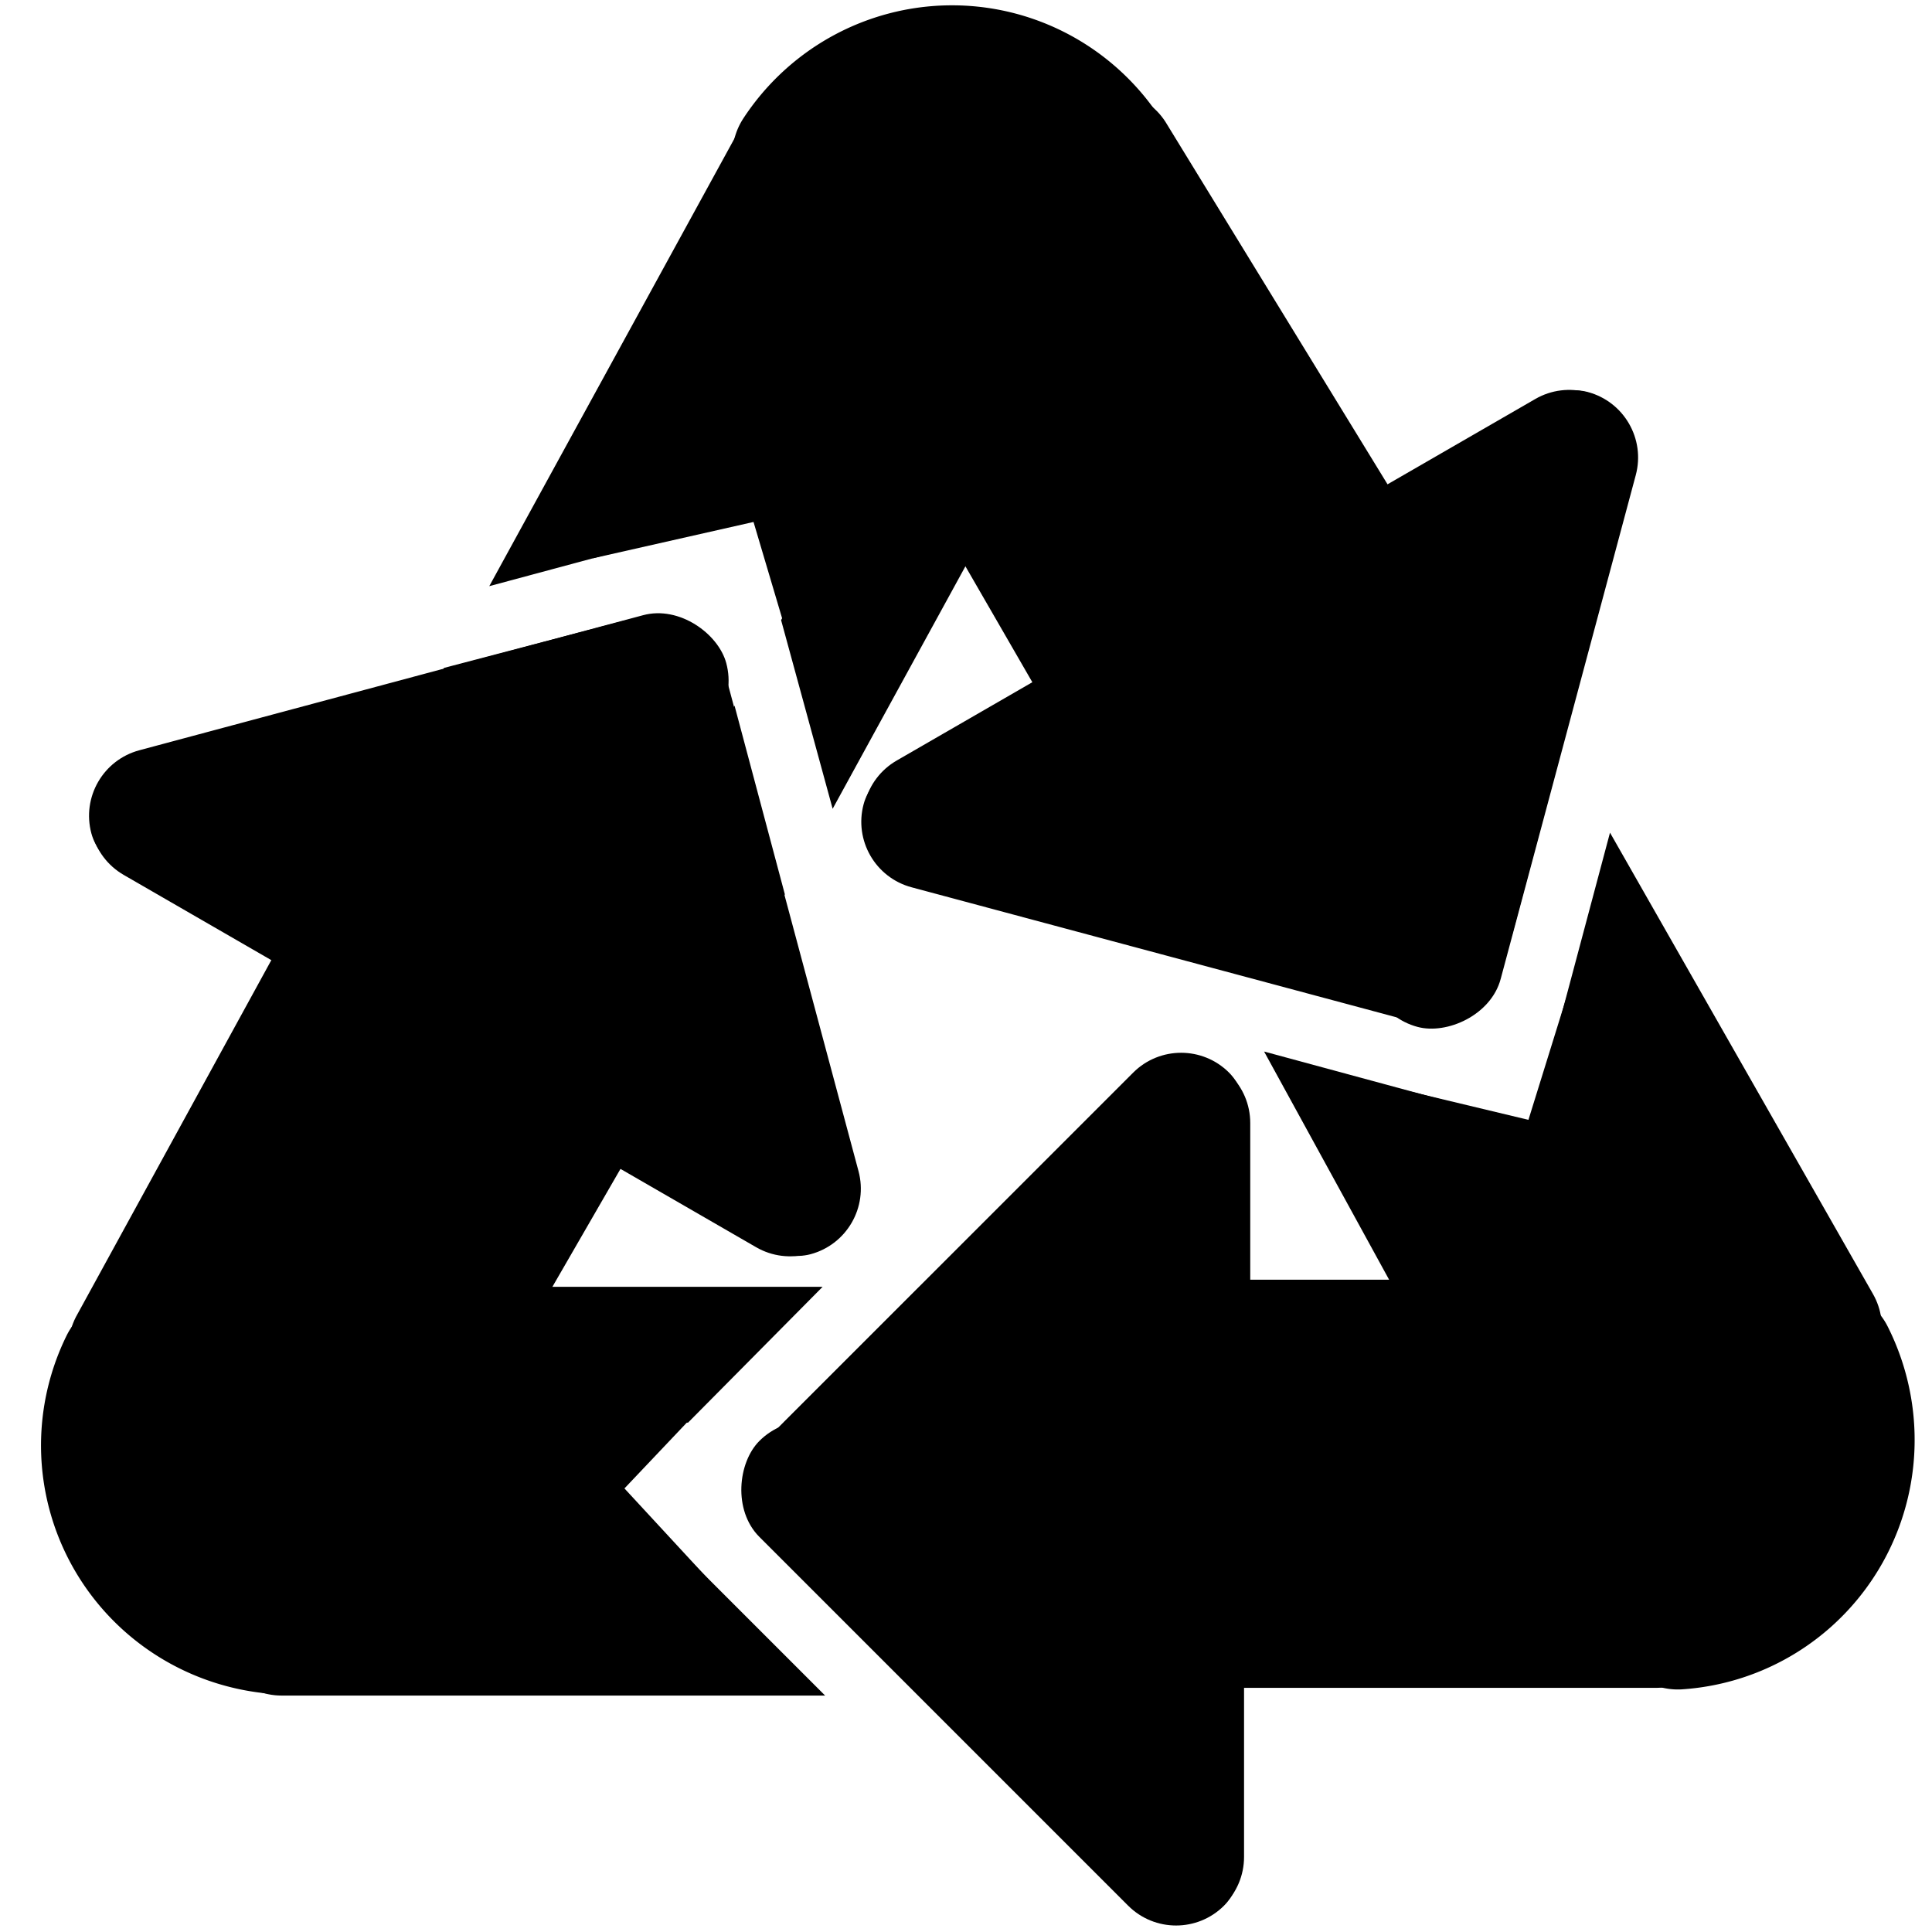 <?xml version="1.0" encoding="UTF-8" standalone="no"?>
<!-- Created with Inkscape (http://www.inkscape.org/) -->
<svg
   xmlns:dc="http://purl.org/dc/elements/1.1/"
   xmlns:cc="http://creativecommons.org/ns#"
   xmlns:rdf="http://www.w3.org/1999/02/22-rdf-syntax-ns#"
   xmlns:svg="http://www.w3.org/2000/svg"
   xmlns="http://www.w3.org/2000/svg"
   xmlns:sodipodi="http://sodipodi.sourceforge.net/DTD/sodipodi-0.dtd"
   xmlns:inkscape="http://www.inkscape.org/namespaces/inkscape"
   width="48"
   height="48"
   id="svg2"
   sodipodi:version="0.32"
   inkscape:version="0.46+devel r20711"
   sodipodi:docname="user-trash.svg"
   inkscape:output_extension="org.inkscape.output.svg.inkscape"
   inkscape:export-filename="/home/hbons/Desktop/Intel/icons.png"
   inkscape:export-xdpi="90"
   inkscape:export-ydpi="90"
   version="1.0">
  <defs
     id="defs4">
    <inkscape:perspective
       sodipodi:type="inkscape:persp3d"
       inkscape:vp_x="0 : 24 : 1"
       inkscape:vp_y="0 : 1000 : 0"
       inkscape:vp_z="48 : 24 : 1"
       inkscape:persp3d-origin="24 : 16 : 1"
       id="perspective22" />
    <inkscape:perspective
       sodipodi:type="inkscape:persp3d"
       inkscape:vp_x="0 : 24 : 1"
       inkscape:vp_y="0 : 1000 : 0"
       inkscape:vp_z="48 : 24 : 1"
       inkscape:persp3d-origin="24 : 16 : 1"
       id="perspective17" />
    <inkscape:perspective
       id="perspective6327"
       inkscape:persp3d-origin="0.5 : 0.33333333 : 1"
       inkscape:vp_z="1 : 0.5 : 1"
       inkscape:vp_y="0 : 1000 : 0"
       inkscape:vp_x="0 : 0.5 : 1"
       sodipodi:type="inkscape:persp3d" />
    <inkscape:perspective
       id="perspective5534"
       inkscape:persp3d-origin="0.5 : 0.33333333 : 1"
       inkscape:vp_z="1 : 0.5 : 1"
       inkscape:vp_y="0 : 1000 : 0"
       inkscape:vp_x="0 : 0.5 : 1"
       sodipodi:type="inkscape:persp3d" />
    <inkscape:perspective
       id="perspective6334"
       inkscape:persp3d-origin="0.5 : 0.33333333 : 1"
       inkscape:vp_z="1 : 0.5 : 1"
       inkscape:vp_y="0 : 1000 : 0"
       inkscape:vp_x="0 : 0.5 : 1"
       sodipodi:type="inkscape:persp3d" />
    <inkscape:perspective
       id="perspective13"
       inkscape:persp3d-origin="24 : 16 : 1"
       inkscape:vp_z="48 : 24 : 1"
       inkscape:vp_y="0 : 1000 : 0"
       inkscape:vp_x="0 : 24 : 1"
       sodipodi:type="inkscape:persp3d" />
    <inkscape:perspective
       sodipodi:type="inkscape:persp3d"
       inkscape:vp_x="0 : 0.5 : 1"
       inkscape:vp_y="0 : 1000 : 0"
       inkscape:vp_z="1 : 0.5 : 1"
       inkscape:persp3d-origin="0.5 : 0.33333333 : 1"
       id="perspective3001" />
    <inkscape:perspective
       sodipodi:type="inkscape:persp3d"
       inkscape:vp_x="0 : 24 : 1"
       inkscape:vp_y="0 : 1000 : 0"
       inkscape:vp_z="48 : 24 : 1"
       inkscape:persp3d-origin="24 : 16 : 1"
       id="perspective27" />
    <inkscape:perspective
       id="perspective2867"
       inkscape:persp3d-origin="0.5 : 0.33333333 : 1"
       inkscape:vp_z="1 : 0.5 : 1"
       inkscape:vp_y="0 : 1000 : 0"
       inkscape:vp_x="0 : 0.5 : 1"
       sodipodi:type="inkscape:persp3d" />
    <inkscape:perspective
       id="perspective2895"
       inkscape:persp3d-origin="0.5 : 0.33333333 : 1"
       inkscape:vp_z="1 : 0.5 : 1"
       inkscape:vp_y="0 : 1000 : 0"
       inkscape:vp_x="0 : 0.5 : 1"
       sodipodi:type="inkscape:persp3d" />
    <inkscape:perspective
       id="perspective2921"
       inkscape:persp3d-origin="0.5 : 0.33333333 : 1"
       inkscape:vp_z="1 : 0.5 : 1"
       inkscape:vp_y="0 : 1000 : 0"
       inkscape:vp_x="0 : 0.5 : 1"
       sodipodi:type="inkscape:persp3d" />
    <inkscape:perspective
       id="perspective24"
       inkscape:persp3d-origin="24 : 16 : 1"
       inkscape:vp_z="48 : 24 : 1"
       inkscape:vp_y="0 : 1000 : 0"
       inkscape:vp_x="0 : 24 : 1"
       sodipodi:type="inkscape:persp3d" />
    <inkscape:perspective
       sodipodi:type="inkscape:persp3d"
       inkscape:vp_x="0 : 0.5 : 1"
       inkscape:vp_y="0 : 1000 : 0"
       inkscape:vp_z="1 : 0.5 : 1"
       inkscape:persp3d-origin="0.5 : 0.33333333 : 1"
       id="perspective6334-7" />
    <inkscape:perspective
       sodipodi:type="inkscape:persp3d"
       inkscape:vp_x="0 : 0.5 : 1"
       inkscape:vp_y="0 : 1000 : 0"
       inkscape:vp_z="1 : 0.5 : 1"
       inkscape:persp3d-origin="0.5 : 0.33333333 : 1"
       id="perspective5534-9" />
    <inkscape:perspective
       sodipodi:type="inkscape:persp3d"
       inkscape:vp_x="0 : 0.5 : 1"
       inkscape:vp_y="0 : 1000 : 0"
       inkscape:vp_z="1 : 0.5 : 1"
       inkscape:persp3d-origin="0.5 : 0.33333333 : 1"
       id="perspective6327-6" />
    <inkscape:perspective
       id="perspective17-8"
       inkscape:persp3d-origin="24 : 16 : 1"
       inkscape:vp_z="48 : 24 : 1"
       inkscape:vp_y="0 : 1000 : 0"
       inkscape:vp_x="0 : 24 : 1"
       sodipodi:type="inkscape:persp3d" />
    <inkscape:perspective
       sodipodi:type="inkscape:persp3d"
       inkscape:vp_x="0 : 0.5 : 1"
       inkscape:vp_y="0 : 1000 : 0"
       inkscape:vp_z="1 : 0.5 : 1"
       inkscape:persp3d-origin="0.5 : 0.33333333 : 1"
       id="perspective3001-5" />
    <inkscape:perspective
       sodipodi:type="inkscape:persp3d"
       inkscape:vp_x="0 : 24 : 1"
       inkscape:vp_y="0 : 1000 : 0"
       inkscape:vp_z="48 : 24 : 1"
       inkscape:persp3d-origin="24 : 16 : 1"
       id="perspective27-1" />
    <inkscape:perspective
       id="perspective2867-5"
       inkscape:persp3d-origin="0.5 : 0.33333333 : 1"
       inkscape:vp_z="1 : 0.5 : 1"
       inkscape:vp_y="0 : 1000 : 0"
       inkscape:vp_x="0 : 0.5 : 1"
       sodipodi:type="inkscape:persp3d" />
    <inkscape:perspective
       id="perspective2895-6"
       inkscape:persp3d-origin="0.5 : 0.33333333 : 1"
       inkscape:vp_z="1 : 0.5 : 1"
       inkscape:vp_y="0 : 1000 : 0"
       inkscape:vp_x="0 : 0.5 : 1"
       sodipodi:type="inkscape:persp3d" />
    <inkscape:perspective
       id="perspective2921-3"
       inkscape:persp3d-origin="0.5 : 0.33333333 : 1"
       inkscape:vp_z="1 : 0.5 : 1"
       inkscape:vp_y="0 : 1000 : 0"
       inkscape:vp_x="0 : 0.5 : 1"
       sodipodi:type="inkscape:persp3d" />
    <inkscape:perspective
       id="perspective24-1"
       inkscape:persp3d-origin="24 : 16 : 1"
       inkscape:vp_z="48 : 24 : 1"
       inkscape:vp_y="0 : 1000 : 0"
       inkscape:vp_x="0 : 24 : 1"
       sodipodi:type="inkscape:persp3d" />
    <inkscape:perspective
       id="perspective3565"
       inkscape:persp3d-origin="0.5 : 0.33333333 : 1"
       inkscape:vp_z="1 : 0.5 : 1"
       inkscape:vp_y="0 : 1000 : 0"
       inkscape:vp_x="0 : 0.5 : 1"
       sodipodi:type="inkscape:persp3d" />
  </defs>
  <sodipodi:namedview
     id="base"
     pagecolor="#ffffff"
     bordercolor="#666666"
     borderopacity="1.0"
     gridtolerance="10000"
     guidetolerance="10"
     objecttolerance="10"
     inkscape:pageopacity="0.0"
     inkscape:pageshadow="2"
     inkscape:zoom="8"
     inkscape:cx="29.855514"
     inkscape:cy="20.796163"
     inkscape:document-units="px"
     inkscape:current-layer="layer1"
     showgrid="false"
     inkscape:window-width="1278"
     inkscape:window-height="750"
     inkscape:window-x="0"
     inkscape:window-y="0"
     inkscape:snap-intersection-line-segments="false"
     inkscape:snap-bbox="false"
     inkscape:snap-nodes="true"
     inkscape:bbox-paths="true">
    <inkscape:grid
       type="xygrid"
       id="grid4079"
       visible="true"
       enabled="true"
       empspacing="5" />
  </sodipodi:namedview>
  <g
     inkscape:label="Layer 1"
     inkscape:groupmode="layer"
     id="layer1"
     transform="translate(-9.39,-13.176)">
    <g
       id="g2918"
       transform="matrix(1.545,0,0,1.301,126.291,-0.205)"
       style="opacity:0.86;fill:#919191;fill-opacity:1;stroke:none" />
    <g
       id="g2922"
       transform="matrix(1.188,0,0,1,68.932,-2.504)"
       style="fill:none;stroke:#868686;stroke-opacity:1" />
    <g
       id="g2918-3"
       transform="matrix(1.545,0,0,1.301,204.153,53.078)"
       style="opacity:0.86;fill:#919191;fill-opacity:1;stroke:none" />
    <g
       id="g2922-1"
       transform="matrix(1.188,0,0,1,146.794,50.778)"
       style="fill:none;stroke:#868686;stroke-opacity:1" />
    <path
       id="path3468"
       sodipodi:type="arc"
       style="fill:none;stroke:#000000;stroke-width:17.094;stroke-linecap:round;stroke-miterlimit:4;stroke-opacity:1;stroke-dasharray:none;stroke-dashoffset:0;display:inline"
       sodipodi:cx="-25.809397"
       sodipodi:cy="179.43886"
       sodipodi:rx="22.98097"
       sodipodi:ry="22.98097"
       d="m -42.059,195.689 a 22.981,22.981 0 0 1 7.543,-37.518"
       transform="matrix(-0.038,0.194,0.193,0.038,-2.575,17.729)"
       sodipodi:start="2.3561945"
       sodipodi:end="4.3238256"
       sodipodi:open="true" />
    <rect
       transform="matrix(0.259,-0.966,0.966,0.259,0,0)"
       style="fill:#000000;fill-opacity:1;stroke:none"
       id="rect3470"
       width="16.329"
       height="3.371"
       x="-25.814"
       y="51.415"
       rx="1.685"
       ry="1.685" />
    <rect
       transform="matrix(0.866,-0.5,0.5,0.866,0,0)"
       ry="1.685"
       rx="1.685"
       y="43.61"
       x="9.704"
       height="3.371"
       width="8.953"
       id="rect3472"
       style="fill:#000000;fill-opacity:1;stroke:none" />
    <rect
       transform="matrix(-0.866,0.5,0.5,0.866,0,0)"
       style="fill:#000000;fill-opacity:1;stroke:none"
       id="rect3474"
       width="9.262"
       height="3.371"
       x="-31.306"
       y="43.764"
       rx="1.685"
       ry="1.685" />
    <path
       style="fill:#000000;fill-opacity:1;stroke:none"
       d="m 44.637,26.472 -6.247,-10.196 c -0.467,-0.809 -1.494,-1.084 -2.302,-0.617 -0.809,0.467 -1.084,1.494 -0.617,2.302 l 6.247,10.196 c 0.467,0.809 1.494,1.084 2.302,0.617 0.809,-0.467 1.084,-1.494 0.617,-2.302 z"
       id="rect3476"
       sodipodi:nodetypes="ccsccsc" />
    <rect
       transform="matrix(-0.5,-0.866,-0.866,0.5,0,0)"
       style="fill:#000000;fill-opacity:1;stroke:none"
       id="rect3478"
       width="11.265"
       height="3.371"
       x="-46.929"
       y="-18.652"
       rx="1.686"
       ry="1.685" />
    <rect
       transform="matrix(0.966,0.259,0.259,-0.966,0,0)"
       style="fill:#000000;fill-opacity:1;stroke:none"
       id="rect3480"
       width="16.329"
       height="3.371"
       x="38.376"
       y="-25.719"
       rx="1.685"
       ry="1.685" />
    <path
       style="fill:#000000;fill-opacity:1;stroke:none"
       d="m 29.064,15.622 c -0.539,0.038 -1.052,0.338 -1.344,0.844 l -6.174,11.273 4.531,-1.219 4.549,-8.367 c 0.467,-0.809 0.215,-1.846 -0.594,-2.312 -0.303,-0.175 -0.645,-0.241 -0.969,-0.219 z m 4.138,6.554 c -0.539,0.038 -1.052,0.338 -1.344,0.844 l -3.062,5.562 1.281,4.688 4.688,-8.562 c 0.467,-0.809 0.215,-1.846 -0.594,-2.312 -0.303,-0.175 -0.645,-0.241 -0.969,-0.219 z m -8.25,6.406 -4.531,1.188 -0.375,0.688 c -0.467,0.809 -0.184,1.846 0.625,2.312 0.809,0.467 1.846,0.184 2.312,-0.625 l 1.969,-3.562 z m 2.688,2.125 -1.719,3.156 c -0.467,0.809 -0.184,1.814 0.625,2.281 0.809,0.467 1.814,0.215 2.281,-0.594 l 0.062,-0.156 -1.25,-4.688 z"
       id="rect3510"
       sodipodi:nodetypes="cccccsccccccsccccsccccsccc" />
    <path
       sodipodi:open="true"
       sodipodi:end="4.3238256"
       sodipodi:start="2.3561945"
       transform="matrix(-0.149,-0.13,-0.129,0.149,70.047,18.835)"
       d="m -42.059,195.689 a 22.981,22.981 0 0 1 7.543,-37.518"
       sodipodi:ry="22.98097"
       sodipodi:rx="22.98097"
       sodipodi:cy="179.43886"
       sodipodi:cx="-25.809397"
       style="fill:none;stroke:#000000;stroke-width:17.094;stroke-linecap:round;stroke-miterlimit:4;stroke-opacity:1;stroke-dasharray:none;stroke-dashoffset:0;display:inline"
       sodipodi:type="arc"
       id="path3514" />
    <rect
       ry="1.685"
       rx="1.685"
       y="12.968"
       x="54.62"
       height="3.371"
       width="16.329"
       id="rect3516"
       style="fill:#000000;fill-opacity:1;stroke:none"
       transform="matrix(0.707,0.707,-0.707,0.707,0,0)" />
    <rect
       style="fill:#000000;fill-opacity:1;stroke:none"
       id="rect3518"
       width="8.953"
       height="3.371"
       x="39.393"
       y="-40.452"
       rx="1.685"
       ry="1.685"
       transform="matrix(0,1,-1,0,0,0)" />
    <rect
       ry="1.685"
       rx="1.685"
       y="-40.298"
       x="-60.995"
       height="3.371"
       width="9.262"
       id="rect3520"
       style="fill:#000000;fill-opacity:1;stroke:none"
       transform="matrix(0,-1,-1,0,0,0)" />
    <rect
       transform="scale(1,-1)"
       style="fill:#000000;fill-opacity:1;stroke:none"
       id="rect3522"
       width="15.105"
       height="3.371"
       x="37.133"
       y="-55.11"
       rx="1.686"
       ry="1.685" />
    <rect
       ry="1.685"
       rx="1.686"
       y="-48.341"
       x="37.133"
       height="3.371"
       width="11.265"
       id="rect3524"
       style="fill:#000000;fill-opacity:1;stroke:none"
       transform="scale(1,-1)" />
    <rect
       ry="1.685"
       rx="1.685"
       y="54.716"
       x="-0.071"
       height="3.371"
       width="16.329"
       id="rect3526"
       style="fill:#000000;fill-opacity:1;stroke:none"
       transform="matrix(-0.707,0.707,0.707,0.707,0,0)" />
    <path
       style="fill:#000000;fill-opacity:1;stroke:none"
       d="m 46.452,30.707 c -0.217,0.027 -0.454,0.102 -0.656,0.219 -0.809,0.467 -1.061,1.504 -0.594,2.312 l 1.75,3.188 1.25,-4.688 -0.094,-0.188 c -0.35,-0.606 -1.004,-0.925 -1.656,-0.844 z m 2.938,3.156 -1.25,4.688 4.841,8.451 c 0.467,0.809 1.504,1.061 2.312,0.594 0.809,-0.467 1.092,-1.473 0.625,-2.281 L 49.39,33.863 z m -8.469,0.219 c -0.324,-0.023 -0.665,0.075 -0.969,0.25 -0.809,0.467 -1.092,1.473 -0.625,2.281 l 0.344,0.625 4.5,1.219 -1.938,-3.531 c -0.292,-0.505 -0.773,-0.806 -1.312,-0.844 z m -0.125,5.219 4.469,8.156 c 0.467,0.809 1.504,1.092 2.312,0.625 0.809,-0.467 1.092,-1.504 0.625,-2.312 l -2.906,-5.25 -4.5,-1.219 z"
       id="rect3528"
       sodipodi:nodetypes="csccccccccscccscccccccsccc" />
    <path
       id="path3532"
       sodipodi:type="arc"
       style="fill:none;stroke:#000000;stroke-width:17.094;stroke-linecap:round;stroke-miterlimit:4;stroke-opacity:1;stroke-dasharray:none;stroke-dashoffset:0;display:inline"
       sodipodi:cx="-25.809397"
       sodipodi:cy="179.43886"
       sodipodi:rx="22.98097"
       sodipodi:ry="22.98097"
       d="m -42.059,195.689 a 22.981,22.981 0 0 1 7.543,-37.518"
       transform="matrix(0.187,-0.064,-0.064,-0.186,32.951,80.801)"
       sodipodi:start="2.3561945"
       sodipodi:end="4.3238256"
       sodipodi:open="true" />
    <rect
       transform="matrix(-0.966,0.259,-0.259,-0.966,0,0)"
       style="fill:#000000;fill-opacity:1;stroke:none"
       id="rect3534"
       width="16.329"
       height="3.371"
       x="-18.817"
       y="-37.426"
       rx="1.685"
       ry="1.685" />
    <rect
       transform="matrix(-0.866,-0.5,0.5,-0.866,0,0)"
       ry="1.685"
       rx="1.685"
       y="-24.158"
       x="-48.169"
       height="3.371"
       width="8.953"
       id="rect3536"
       style="fill:#000000;fill-opacity:1;stroke:none" />
    <rect
       transform="matrix(0.866,0.5,0.5,-0.866,0,0)"
       style="fill:#000000;fill-opacity:1;stroke:none"
       id="rect3538"
       width="9.262"
       height="3.371"
       x="26.567"
       y="-24.004"
       rx="1.685"
       ry="1.685" />
    <path
       style="fill:#000000;fill-opacity:1;stroke:none"
       d="m 16.842,35.732 -5.526,10.09 c -0.467,0.809 -0.192,1.836 0.617,2.302 0.809,0.467 1.836,0.192 2.302,-0.617 l 5.526,-10.09 c 0.467,-0.809 0.192,-1.836 -0.617,-2.302 -0.809,-0.467 -1.836,-0.192 -2.302,0.617 z"
       id="rect3540"
       sodipodi:nodetypes="ccsccsc" />
    <rect
       transform="matrix(-0.5,0.866,0.866,0.5,0,0)"
       style="fill:#000000;fill-opacity:1;stroke:none"
       id="rect3542"
       width="11.265"
       height="3.371"
       x="20.839"
       y="39.221"
       rx="1.686"
       ry="1.685" />
    <rect
       transform="matrix(-0.259,-0.966,-0.966,0.259,0,0)"
       style="fill:#000000;fill-opacity:1;stroke:none"
       id="rect3544"
       width="16.329"
       height="3.371"
       x="-50.465"
       y="-18.722"
       rx="1.685"
       ry="1.685" />
    <path
       style="fill:#000000;fill-opacity:1;stroke:none"
       d="m 20.234,45.145 c -0.934,0 -1.688,0.754 -1.688,1.688 0,0.934 0.754,1.688 1.688,1.688 l 6.25,0 3.344,-3.375 -9.594,0 z m 12,0 -3.375,3.375 3.281,0 c 0.934,0 1.688,-0.754 1.688,-1.688 0,-0.902 -0.704,-1.639 -1.594,-1.688 z m -15.844,6.781 c -0.934,0 -1.656,0.754 -1.656,1.688 0,0.934 0.722,1.688 1.656,1.688 l 13.5,0 -3.375,-3.375 -10.125,0 z m 12.5,0 3.375,3.375 c 0.875,-0.064 1.562,-0.796 1.562,-1.688 0,-0.934 -0.754,-1.688 -1.688,-1.688 l -3.25,0 z"
       id="rect3546"
       sodipodi:nodetypes="cscccccccsccsccccccscc" />
    <g
       id="g4405">
      <path
         sodipodi:nodetypes="ccccc"
         id="rect3625"
         d="M 6.832,20.365 15.792,17.812 18.821,28.517 12.133,25.135 6.832,20.365 z"
         style="fill:#000000;fill-opacity:1;stroke:none"
         transform="translate(9.39,13.176)" />
      <rect
         transform="matrix(0.882,0.472,-0.472,0.882,0,0)"
         y="22.278"
         x="34.621"
         height="15.295"
         width="5.87"
         id="rect4400"
         style="fill:#000000;fill-opacity:1;stroke:none" />
      <path
         sodipodi:nodetypes="cccccc"
         id="rect4402"
         d="m 48.405,-25.871 2.547,2.574 3.094,-2.681 -0.55,14.403 -5.87,0 0.779,-14.296 z"
         style="fill:#000000;fill-opacity:1;stroke:none"
         transform="matrix(0.032,0.999,-0.999,0.032,0,0)" />
    </g>
    <g
       id="g4410"
       transform="matrix(-0.5,0.866,-0.866,-0.5,83.998,29.655)">
      <path
         transform="translate(9.39,13.176)"
         style="fill:#000000;fill-opacity:1;stroke:none"
         d="M 6.832,20.365 15.792,17.812 18.821,28.517 12.133,25.135 6.832,20.365 z"
         id="path4412"
         sodipodi:nodetypes="ccccc" />
      <rect
         style="fill:#000000;fill-opacity:1;stroke:none"
         id="rect4414"
         width="5.87"
         height="15.295"
         x="34.621"
         y="22.278"
         transform="matrix(0.882,0.472,-0.472,0.882,0,0)" />
      <path
         transform="matrix(0.032,0.999,-0.999,0.032,0,0)"
         style="fill:#000000;fill-opacity:1;stroke:none"
         d="m 48.405,-25.871 2.547,2.574 3.094,-2.681 -0.55,14.403 -5.87,0 0.779,-14.296 z"
         id="path4416"
         sodipodi:nodetypes="cccccc" />
    </g>
    <g
       transform="matrix(-0.5,-0.866,0.866,-0.5,16.381,87.643)"
       id="g4418">
      <path
         sodipodi:nodetypes="ccccc"
         id="path4420"
         d="M 6.832,20.365 15.792,17.812 18.821,28.517 12.133,25.135 6.832,20.365 z"
         style="fill:#000000;fill-opacity:1;stroke:none"
         transform="translate(9.39,13.176)" />
      <rect
         transform="matrix(0.882,0.472,-0.472,0.882,0,0)"
         y="22.278"
         x="34.621"
         height="15.295"
         width="5.87"
         id="rect4422"
         style="fill:#000000;fill-opacity:1;stroke:none" />
      <path
         sodipodi:nodetypes="cccccc"
         id="path4424"
         d="m 48.405,-25.871 2.547,2.574 3.094,-2.681 -0.55,14.403 -5.87,0 0.779,-14.296 z"
         style="fill:#000000;fill-opacity:1;stroke:none"
         transform="matrix(0.032,0.999,-0.999,0.032,0,0)" />
    </g>
  </g>
</svg>
